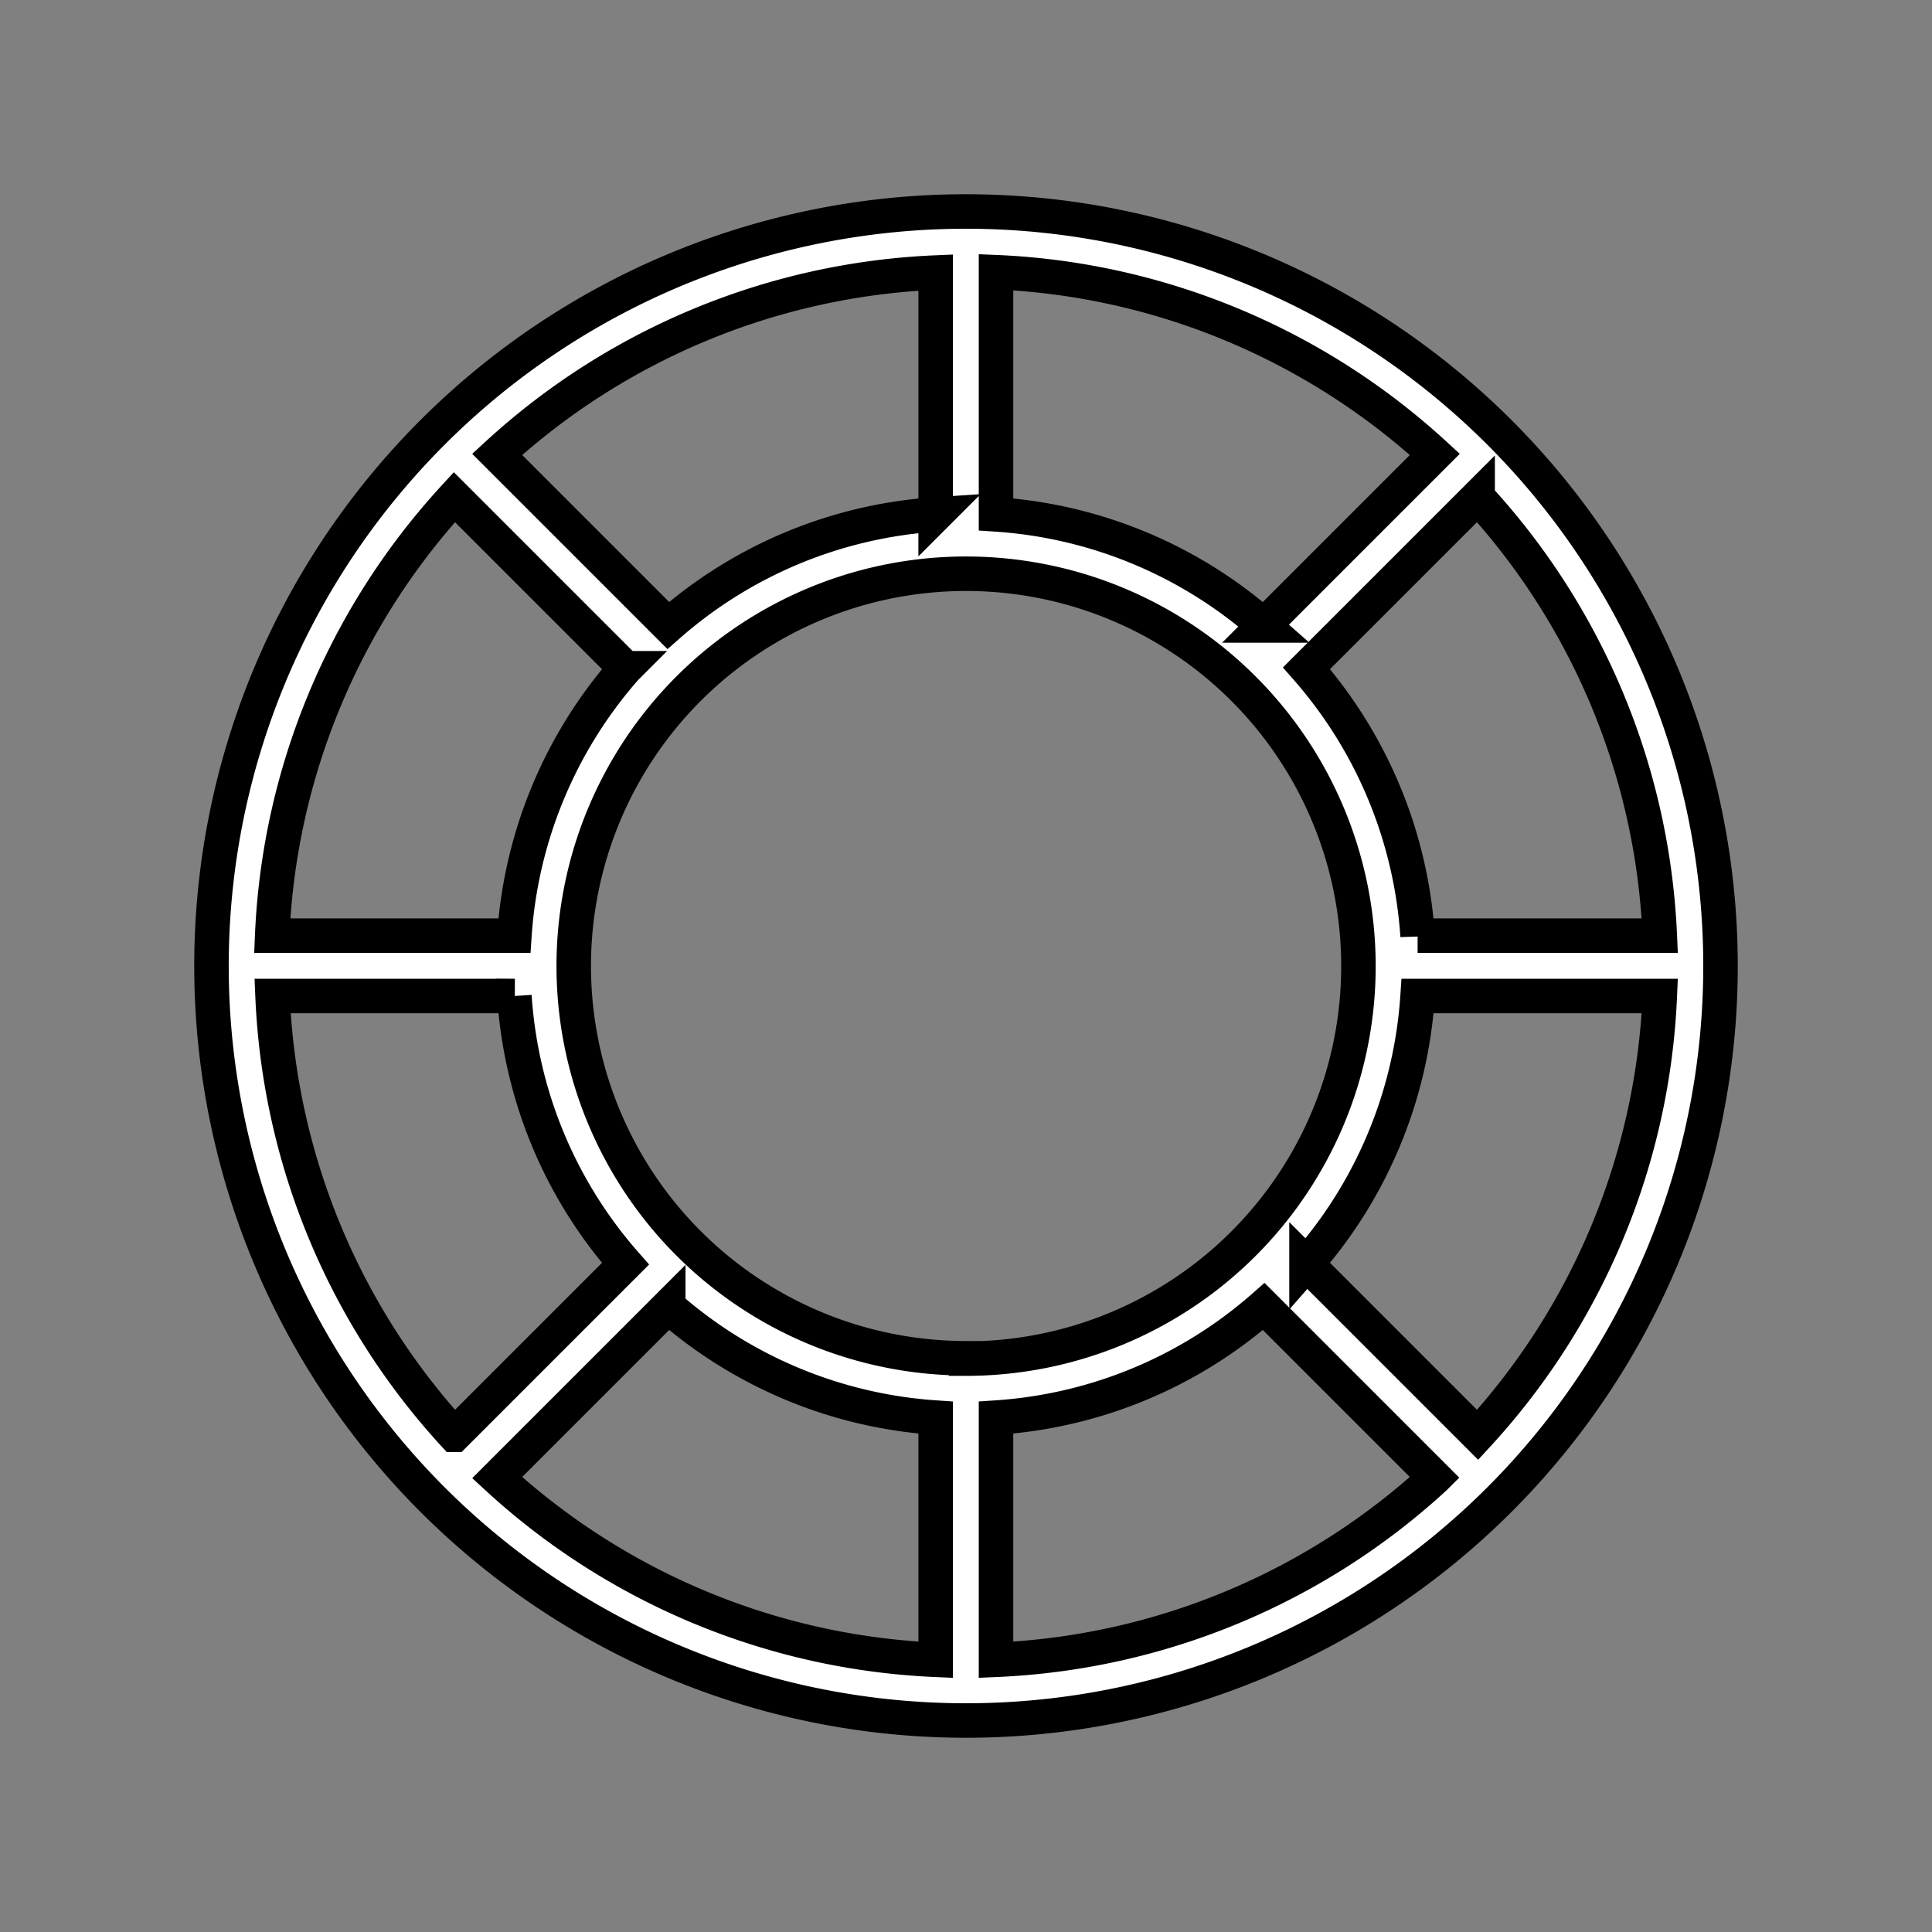 <svg xmlns="http://www.w3.org/2000/svg" width="56" height="56" fill="none"><rect width="100%" height="100%" fill="#808080" stroke="none"/><path fill="#fff" stroke="#000" d="M28 6.13a21.87 21.87 0 1 0 0 43.74 21.87 21.87 0 0 0 0-43.74Zm0 33.24a11.37 11.37 0 1 1 0-22.74 11.37 11.37 0 0 1 0 22.75Zm8.63-21.24a13.06 13.06 0 0 0-7.76-3.22V7.89c4.73.2 9.24 2.08 12.72 5.28l-4.96 4.96Zm-9.5-3.22c-2.88.19-5.6 1.32-7.76 3.22l-4.96-4.96A20.05 20.05 0 0 1 27.12 7.9v7.02Zm-9 4.46a13.06 13.06 0 0 0-3.22 7.75H7.89c.2-4.72 2.08-9.23 5.28-12.71l4.96 4.96Zm-3.22 9.5c.19 2.88 1.32 5.6 3.22 7.76l-4.96 4.96A20.05 20.05 0 0 1 7.9 28.87h7.02Zm4.46 9a13.06 13.06 0 0 0 7.75 3.22v7.02a20.05 20.05 0 0 1-12.71-5.28l4.96-4.96Zm9.5 3.22c2.88-.19 5.6-1.32 7.76-3.22l4.96 4.96a20.05 20.05 0 0 1-12.72 5.28v-7.02Zm9-4.46a13.06 13.06 0 0 0 3.22-7.76h7.02a20.05 20.05 0 0 1-5.28 12.72l-4.96-4.96Zm3.22-9.5a13.06 13.06 0 0 0-3.22-7.76l4.96-4.96a20.05 20.05 0 0 1 5.28 12.71h-7.02Z"/></svg>